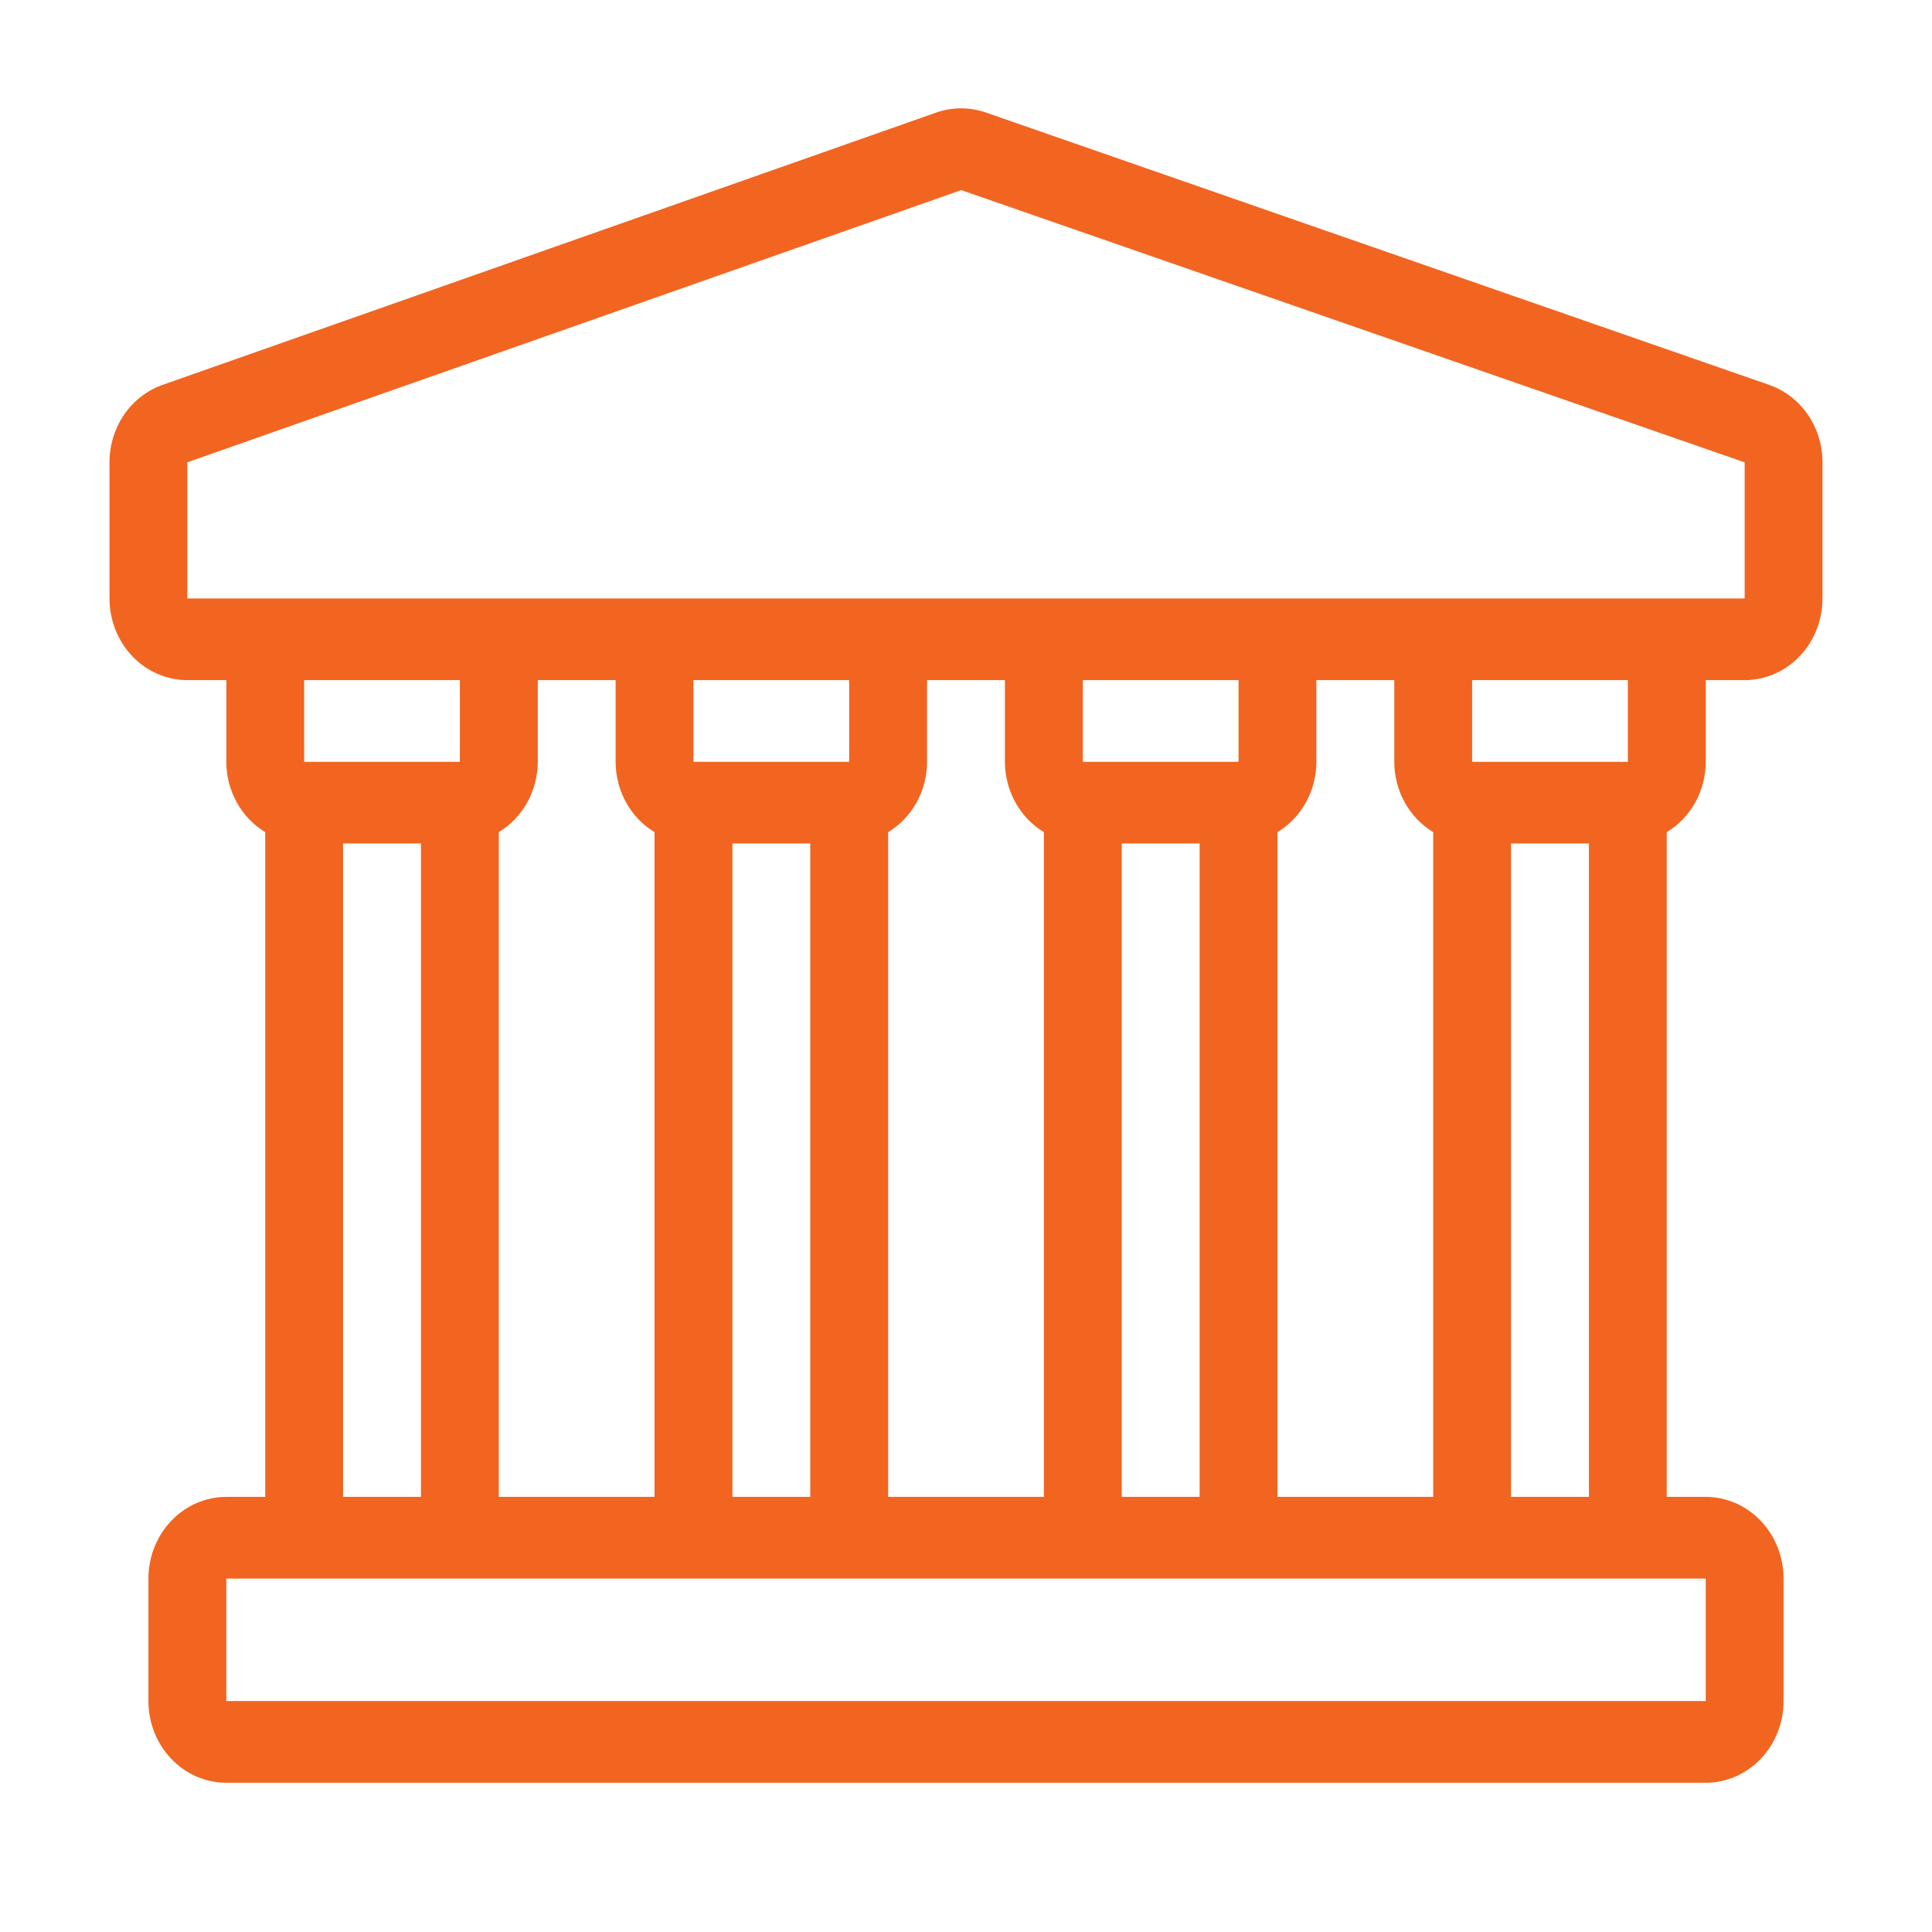 <svg width="28" height="28" viewBox="0 0 28 28" fill="none" xmlns="http://www.w3.org/2000/svg">
<g clip-path="url(#clip0_0_127)">
<path d="M25.64 5.578L14.286 1.63C14.054 1.55 13.804 1.55 13.572 1.63L2.356 5.578C2.132 5.657 1.937 5.808 1.799 6.009C1.661 6.21 1.587 6.452 1.587 6.7V8.673C1.587 8.987 1.706 9.288 1.917 9.51C2.129 9.732 2.416 9.857 2.715 9.857H3.28V11.041C3.28 11.248 3.333 11.451 3.432 11.63C3.531 11.808 3.673 11.957 3.844 12.06V21.694H3.28C2.98 21.694 2.693 21.819 2.482 22.041C2.27 22.263 2.151 22.564 2.151 22.878V24.653C2.151 24.967 2.27 25.268 2.482 25.49C2.693 25.712 2.98 25.837 3.28 25.837H24.721C25.02 25.837 25.307 25.712 25.518 25.49C25.73 25.268 25.849 24.967 25.849 24.653V22.878C25.849 22.564 25.73 22.263 25.518 22.041C25.307 21.819 25.02 21.694 24.721 21.694H24.156V12.06C24.327 11.957 24.47 11.808 24.569 11.63C24.668 11.451 24.72 11.248 24.721 11.041V9.857H25.285C25.584 9.857 25.871 9.732 26.083 9.51C26.294 9.288 26.413 8.987 26.413 8.673V6.701C26.413 6.452 26.338 6.21 26.2 6.008C26.061 5.807 25.865 5.656 25.64 5.578ZM20.771 12.06V21.694H18.514V12.06C18.685 11.957 18.827 11.808 18.926 11.63C19.025 11.451 19.078 11.248 19.078 11.041V9.857H20.207V11.041C20.207 11.248 20.26 11.451 20.359 11.63C20.458 11.808 20.6 11.957 20.771 12.06ZM16.257 12.224H17.386V21.694H16.257V12.224ZM17.95 11.041H15.693V9.857H17.95V11.041ZM15.129 12.06V21.694H12.872V12.06C13.043 11.957 13.185 11.808 13.284 11.63C13.383 11.451 13.435 11.248 13.436 11.041V9.857H14.564V11.041C14.565 11.248 14.617 11.451 14.716 11.63C14.815 11.808 14.958 11.957 15.129 12.06ZM10.615 12.224H11.743V21.694H10.615V12.224ZM12.307 11.041H10.05V9.857H12.307V11.041ZM9.486 12.06V21.694H7.229V12.06C7.4 11.957 7.542 11.808 7.641 11.63C7.74 11.451 7.793 11.248 7.794 11.041V9.857H8.922V11.041C8.923 11.248 8.975 11.451 9.074 11.63C9.173 11.808 9.315 11.957 9.486 12.06ZM6.665 11.041H4.408V9.857H6.665V11.041ZM4.972 12.224H6.101V21.694H4.972V12.224ZM24.721 22.878V24.653H3.28V22.878H24.721ZM21.899 21.694V12.224H23.028V21.694H21.899ZM23.592 11.041H21.335V9.857H23.592V11.041ZM2.715 8.673V6.7L13.931 2.755L25.285 6.701V8.673H2.715Z" fill="#F16521"/>
</g>
<defs>
<clipPath id="clip0_0_127">
<rect width="26" height="25" fill="white" transform="translate(1 1.5)"/>
</clipPath>
</defs>
</svg>
